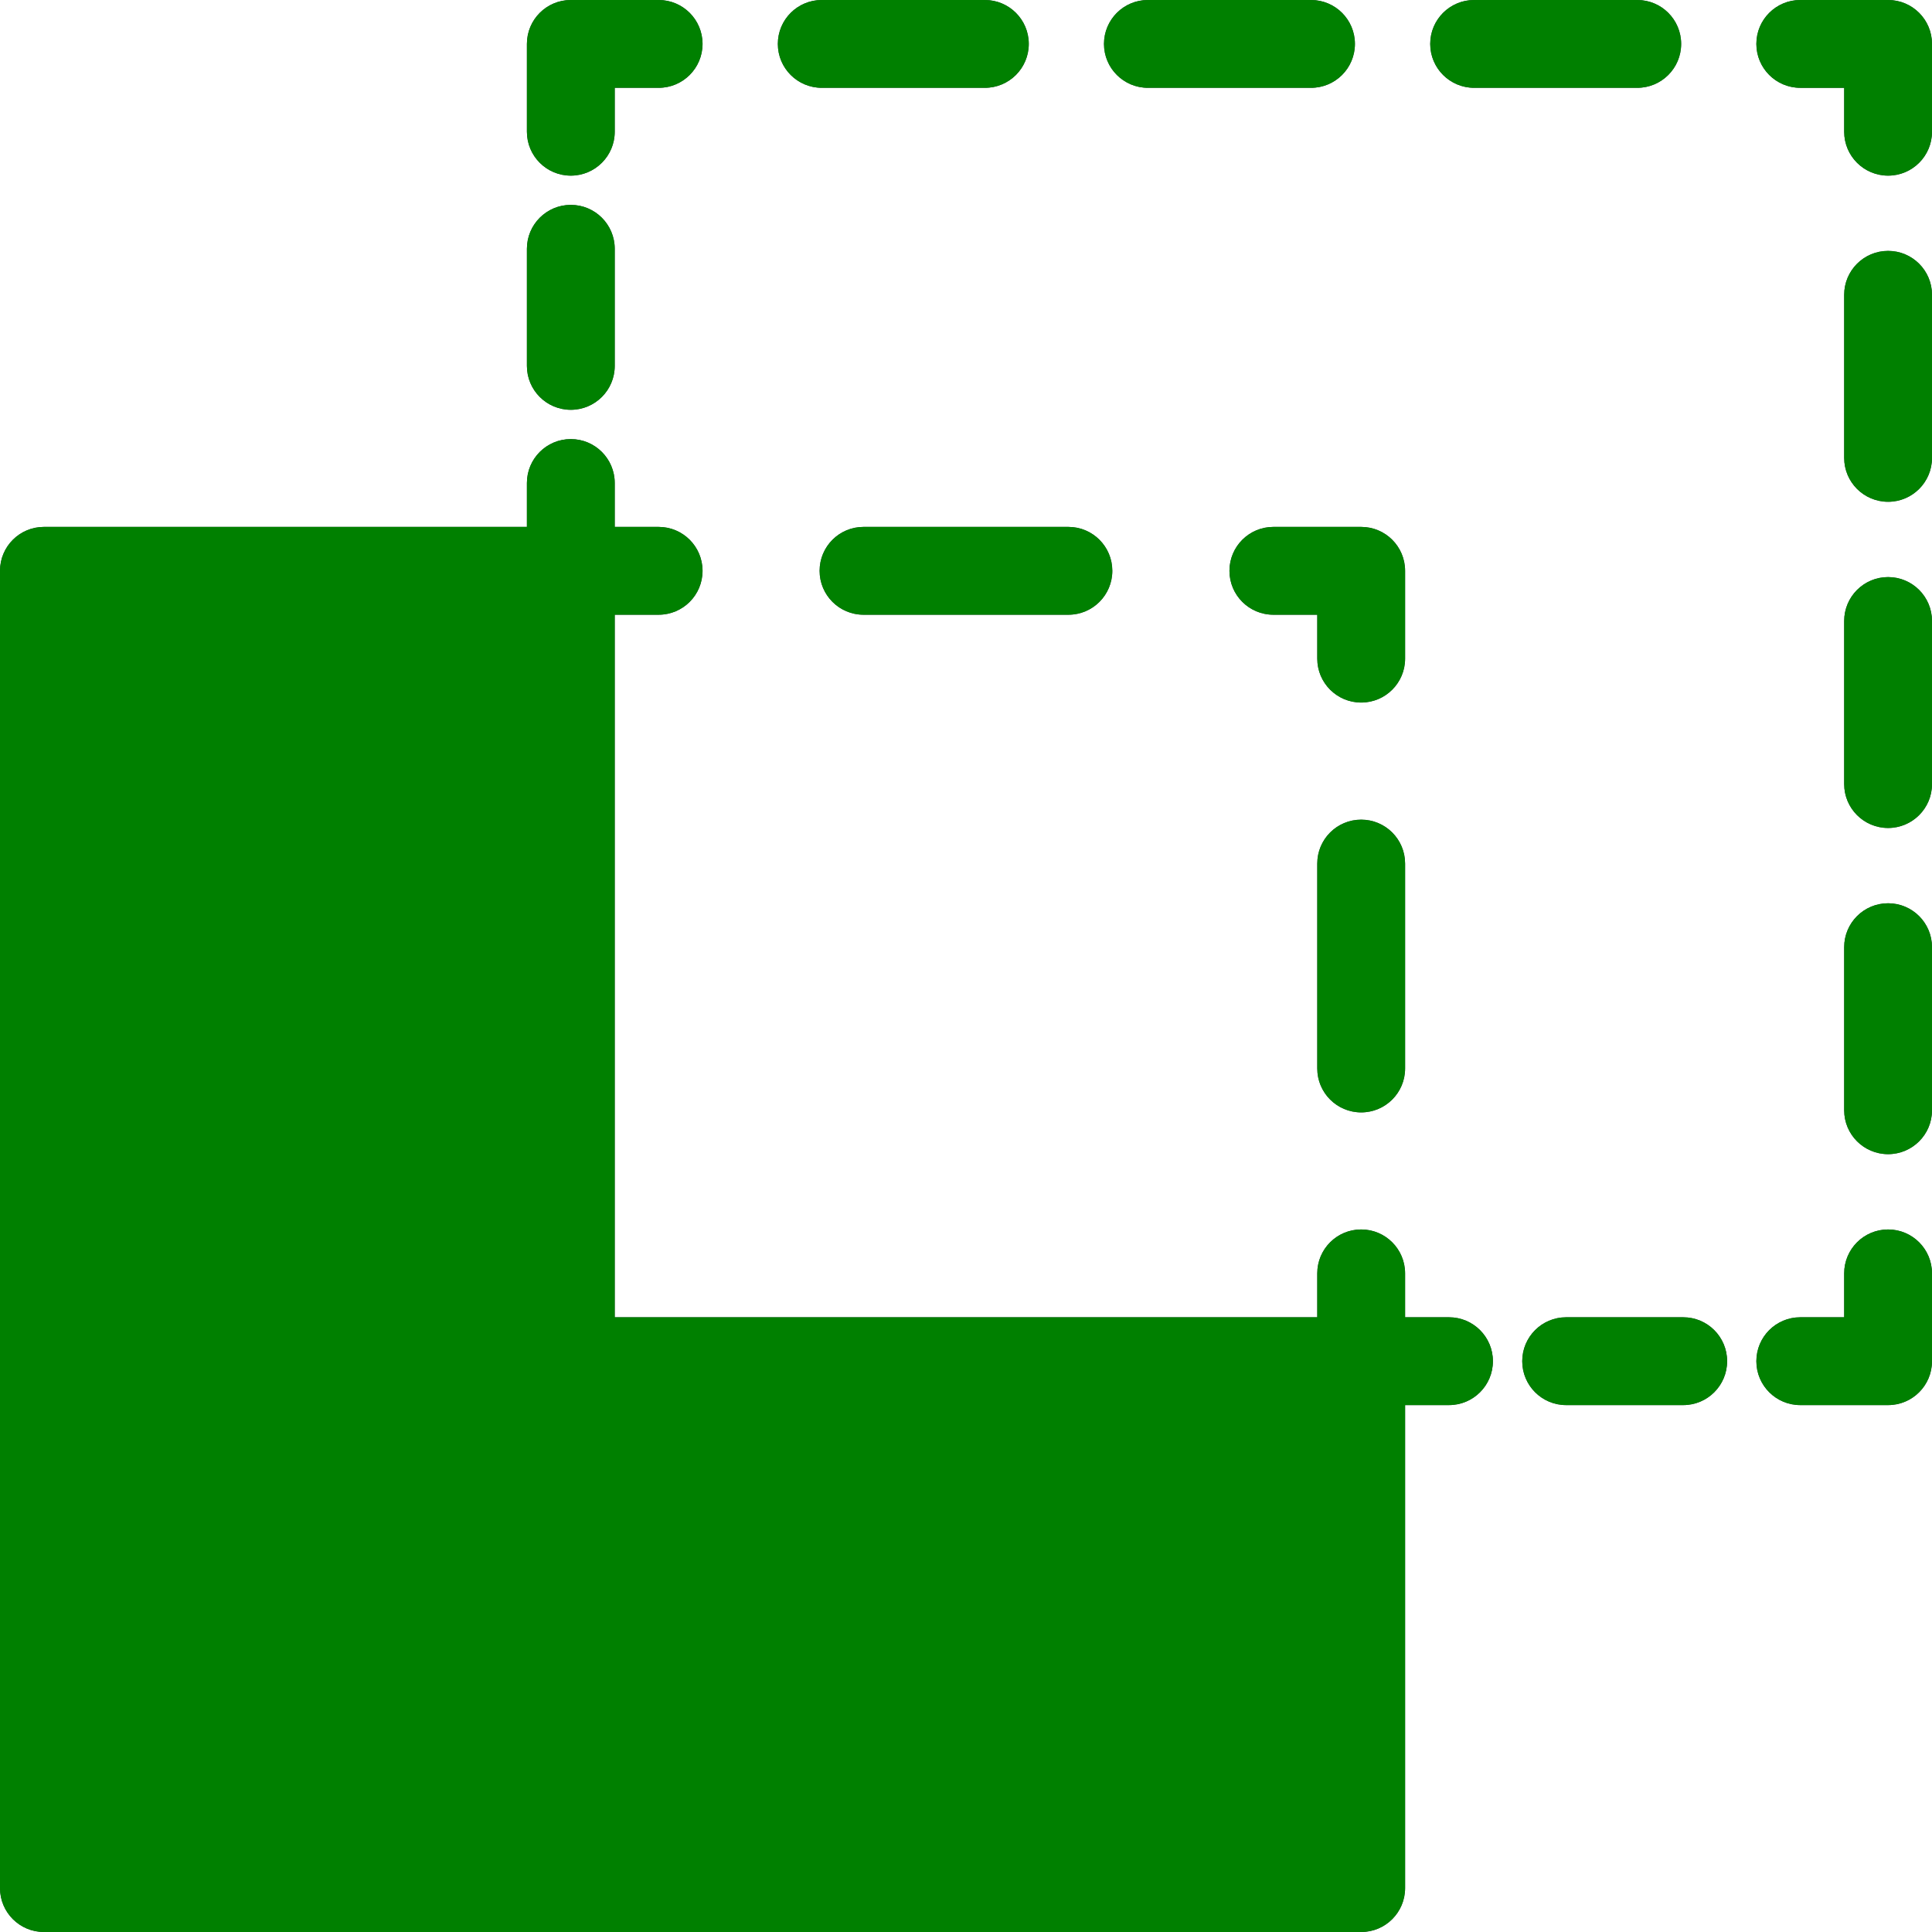 <?xml version="1.0" encoding="UTF-8" standalone="no"?>
<!-- Generator: Adobe Illustrator 19.0.0, SVG Export Plug-In . SVG Version: 6.00 Build 0)  -->

<svg
   xmlns:dc="http://purl.org/dc/elements/1.1/"
   xmlns:cc="http://creativecommons.org/ns#"
   xmlns:rdf="http://www.w3.org/1999/02/22-rdf-syntax-ns#"
   xmlns:svg="http://www.w3.org/2000/svg"
   xmlns="http://www.w3.org/2000/svg"
   xmlns:sodipodi="http://sodipodi.sourceforge.net/DTD/sodipodi-0.dtd"
   xmlns:inkscape="http://www.inkscape.org/namespaces/inkscape"
   version="1.1"
   id="Capa_1"
   x="0px"
   y="0px"
   viewBox="0 0 469.333 469.333"
   style="enable-background:new 0 0 469.333 469.333;"
   xml:space="preserve"
   sodipodi:docname="minus-front.svg"
   inkscape:version="0.92.2 (5c3e80d, 2017-08-06)"
   inkscape:export-filename="C:\Users\Federico Herrera\Desktop\svgPreliminar\minus-front.png"
   inkscape:export-xdpi="28.431776"
   inkscape:export-ydpi="28.431776"><defs
     id="defs76" /><sodipodi:namedview
     pagecolor="#ffffff"
     bordercolor="#666666"
     borderopacity="1"
     objecttolerance="10"
     gridtolerance="10"
     guidetolerance="10"
     inkscape:pageopacity="0"
     inkscape:pageshadow="2"
     inkscape:window-width="1920"
     inkscape:window-height="1001"
     id="namedview74"
     showgrid="false"
     inkscape:zoom="0.50284126"
     inkscape:cx="234.6665"
     inkscape:cy="234.6665"
     inkscape:window-x="-9"
     inkscape:window-y="-9"
     inkscape:window-maximized="1"
     inkscape:current-layer="Capa_1" /><g
     id="g32"><path
       style="fill:#303C42;"
       d="M199.104,138.667c0,5.896,4.771,10.667,10.667,10.667h49.771c5.896,0,10.667-4.771,10.667-10.667   S265.438,128,259.542,128h-49.771C203.875,128,199.104,132.771,199.104,138.667z"
       id="path2" /><path
       style="fill:#303C42;"
       d="M298.667,138.667c0,5.896,4.771,10.667,10.667,10.667H320V160c0,5.896,4.771,10.667,10.667,10.667   c5.896,0,10.667-4.771,10.667-10.667v-21.333c0-5.896-4.771-10.667-10.667-10.667h-21.333   C303.438,128,298.667,132.771,298.667,138.667z"
       id="path4" /><path
       style="fill:#303C42;"
       d="M330.667,199.115c-5.896,0-10.667,4.771-10.667,10.667v49.781c0,5.896,4.771,10.667,10.667,10.667   c5.896,0,10.667-4.771,10.667-10.667v-49.781C341.333,203.885,336.563,199.115,330.667,199.115z"
       id="path6" /><path
       style="fill:#303C42;"
       d="M138.667,99.552c5.896,0,10.667-4.771,10.667-10.667V60.438c0-5.896-4.771-10.667-10.667-10.667   S128,54.542,128,60.438v28.448C128,94.781,132.771,99.552,138.667,99.552z"
       id="path8" /><path
       style="fill:#303C42;"
       d="M138.667,42.667c5.896,0,10.667-4.771,10.667-10.667V21.333H160c5.896,0,10.667-4.771,10.667-10.667   S165.896,0,160,0h-21.333C132.771,0,128,4.771,128,10.667V32C128,37.896,132.771,42.667,138.667,42.667z"
       id="path10" /><path
       style="fill:#303C42;"
       d="M358.104,21.333h39.625c5.896,0,10.667-4.771,10.667-10.667S403.625,0,397.729,0h-39.625   c-5.896,0-10.667,4.771-10.667,10.667S352.208,21.333,358.104,21.333z"
       id="path12" /><path
       style="fill:#303C42;"
       d="M199.625,21.333h39.625c5.896,0,10.667-4.771,10.667-10.667S245.146,0,239.25,0h-39.625   c-5.896,0-10.667,4.771-10.667,10.667S193.729,21.333,199.625,21.333z"
       id="path14" /><path
       style="fill:#303C42;"
       d="M278.854,21.333h39.625c5.896,0,10.667-4.771,10.667-10.667S324.375,0,318.479,0h-39.625   c-5.896,0-10.667,4.771-10.667,10.667S272.958,21.333,278.854,21.333z"
       id="path16" /><path
       style="fill:#303C42;"
       d="M458.667,0h-21.333c-5.896,0-10.667,4.771-10.667,10.667s4.771,10.667,10.667,10.667H448V32   c0,5.896,4.771,10.667,10.667,10.667c5.896,0,10.667-4.771,10.667-10.667V10.667C469.333,4.771,464.563,0,458.667,0z"
       id="path18" /><path
       style="fill:#303C42;"
       d="M458.667,219.427c-5.896,0-10.667,4.771-10.667,10.667v39.615c0,5.896,4.771,10.667,10.667,10.667   c5.896,0,10.667-4.771,10.667-10.667v-39.615C469.333,224.198,464.563,219.427,458.667,219.427z"
       id="path20" /><path
       style="fill:#303C42;"
       d="M458.667,140.188c-5.896,0-10.667,4.771-10.667,10.667v39.615c0,5.896,4.771,10.667,10.667,10.667   c5.896,0,10.667-4.771,10.667-10.667v-39.615C469.333,144.958,464.563,140.188,458.667,140.188z"
       id="path22" /><path
       style="fill:#303C42;"
       d="M458.667,60.948c-5.896,0-10.667,4.771-10.667,10.667v39.615c0,5.896,4.771,10.667,10.667,10.667   c5.896,0,10.667-4.771,10.667-10.667V71.615C469.333,65.719,464.563,60.948,458.667,60.948z"
       id="path24" /><path
       style="fill:#303C42;"
       d="M458.667,298.667c-5.896,0-10.667,4.771-10.667,10.667V320h-10.667   c-5.896,0-10.667,4.771-10.667,10.667c0,5.896,4.771,10.667,10.667,10.667h21.333c5.896,0,10.667-4.771,10.667-10.667v-21.333   C469.333,303.438,464.563,298.667,458.667,298.667z"
       id="path26" /><path
       style="fill:#303C42;"
       d="M408.896,320h-28.438c-5.896,0-10.667,4.771-10.667,10.667c0,5.896,4.771,10.667,10.667,10.667   h28.438c5.896,0,10.667-4.771,10.667-10.667C419.563,324.771,414.792,320,408.896,320z"
       id="path28" /><path
       style="fill:#303C42;"
       d="M352,320h-10.667v-10.667c0-5.896-4.771-10.667-10.667-10.667c-5.896,0-10.667,4.771-10.667,10.667   V320H149.333V149.333H160c5.896,0,10.667-4.771,10.667-10.667S165.896,128,160,128h-10.667v-10.667   c0-5.896-4.771-10.667-10.667-10.667S128,111.438,128,117.333V128H10.667C4.771,128,0,132.771,0,138.667v320   c0,5.896,4.771,10.667,10.667,10.667h320c5.896,0,10.667-4.771,10.667-10.667V341.333H352c5.896,0,10.667-4.771,10.667-10.667   C362.667,324.771,357.896,320,352,320z"
       id="path30" /></g><path
     style="fill:#EF5350;"
     d="M21.333,448V149.333H128v181.333c0,5.896,4.771,10.667,10.667,10.667H320V448H21.333z"
     id="path34" /><linearGradient
     id="SVGID_1_"
     gradientUnits="userSpaceOnUse"
     x1="-66.837"
     y1="618.189"
     x2="-45.236"
     y2="608.113"
     gradientTransform="matrix(21.333 0 0 -21.333 1430.111 13315.223)"><stop
       offset="0"
       style="stop-color:#FFFFFF;stop-opacity:0.2"
       id="stop36" /><stop
       offset="1"
       style="stop-color:#FFFFFF;stop-opacity:0"
       id="stop38" /></linearGradient><path
     style="fill:#008000"
     d="M199.104,138.667c0,5.896,4.771,10.667,10.667,10.667h49.771  c5.896,0,10.667-4.771,10.667-10.667S265.438,128,259.542,128h-49.771C203.875,128,199.104,132.771,199.104,138.667z   M298.667,138.667c0,5.896,4.771,10.667,10.667,10.667H320V160c0,5.896,4.771,10.667,10.667,10.667  c5.896,0,10.667-4.771,10.667-10.667v-21.333c0-5.896-4.771-10.667-10.667-10.667h-21.333  C303.438,128,298.667,132.771,298.667,138.667z M330.667,199.115c-5.896,0-10.667,4.771-10.667,10.667v49.781  c0,5.896,4.771,10.667,10.667,10.667c5.896,0,10.667-4.771,10.667-10.667v-49.781C341.333,203.885,336.563,199.115,330.667,199.115z   M138.667,99.552c5.896,0,10.667-4.771,10.667-10.667V60.438c0-5.896-4.771-10.667-10.667-10.667S128,54.542,128,60.438v28.448  C128,94.781,132.771,99.552,138.667,99.552z M138.667,42.667c5.896,0,10.667-4.771,10.667-10.667V21.333H160  c5.896,0,10.667-4.771,10.667-10.667S165.896,0,160,0h-21.333C132.771,0,128,4.771,128,10.667V32  C128,37.896,132.771,42.667,138.667,42.667z M358.104,21.333h39.625c5.896,0,10.667-4.771,10.667-10.667S403.625,0,397.729,0  h-39.625c-5.896,0-10.667,4.771-10.667,10.667S352.208,21.333,358.104,21.333z M199.625,21.333h39.625  c5.896,0,10.667-4.771,10.667-10.667S245.146,0,239.25,0h-39.625c-5.896,0-10.667,4.771-10.667,10.667  S193.729,21.333,199.625,21.333z M278.854,21.333h39.625c5.896,0,10.667-4.771,10.667-10.667S324.375,0,318.479,0h-39.625  c-5.896,0-10.667,4.771-10.667,10.667S272.958,21.333,278.854,21.333z M458.667,0h-21.333c-5.896,0-10.667,4.771-10.667,10.667  s4.771,10.667,10.667,10.667H448V32c0,5.896,4.771,10.667,10.667,10.667c5.896,0,10.667-4.771,10.667-10.667V10.667  C469.333,4.771,464.563,0,458.667,0z M458.667,219.427c-5.896,0-10.667,4.771-10.667,10.667v39.615  c0,5.896,4.771,10.667,10.667,10.667c5.896,0,10.667-4.771,10.667-10.667v-39.615C469.333,224.198,464.563,219.427,458.667,219.427z   M458.667,140.188c-5.896,0-10.667,4.771-10.667,10.667v39.615c0,5.896,4.771,10.667,10.667,10.667  c5.896,0,10.667-4.771,10.667-10.667v-39.615C469.333,144.958,464.563,140.188,458.667,140.188z M458.667,60.948  c-5.896,0-10.667,4.771-10.667,10.667v39.615c0,5.896,4.771,10.667,10.667,10.667c5.896,0,10.667-4.771,10.667-10.667V71.615  C469.333,65.719,464.563,60.948,458.667,60.948z M458.667,298.667c-5.896,0-10.667,4.771-10.667,10.667V320h-10.667  c-5.896,0-10.667,4.771-10.667,10.667c0,5.896,4.771,10.667,10.667,10.667h21.333c5.896,0,10.667-4.771,10.667-10.667v-21.333  C469.333,303.438,464.563,298.667,458.667,298.667z M408.896,320h-28.438c-5.896,0-10.667,4.771-10.667,10.667  c0,5.896,4.771,10.667,10.667,10.667h28.438c5.896,0,10.667-4.771,10.667-10.667C419.563,324.771,414.792,320,408.896,320z M352,320  h-10.667v-10.667c0-5.896-4.771-10.667-10.667-10.667c-5.896,0-10.667,4.771-10.667,10.667V320H149.333V149.333H160  c5.896,0,10.667-4.771,10.667-10.667S165.896,128,160,128h-10.667v-10.667c0-5.896-4.771-10.667-10.667-10.667  S128,111.438,128,117.333V128H10.667C4.771,128,0,132.771,0,138.667v320c0,5.896,4.771,10.667,10.667,10.667h320  c5.896,0,10.667-4.771,10.667-10.667V341.333H352c5.896,0,10.667-4.771,10.667-10.667C362.667,324.771,357.896,320,352,320z"
     id="path41" /><g
     id="g43" /><g
     id="g45" /><g
     id="g47" /><g
     id="g49" /><g
     id="g51" /><g
     id="g53" /><g
     id="g55" /><g
     id="g57" /><g
     id="g59" /><g
     id="g61" /><g
     id="g63" /><g
     id="g65" /><g
     id="g67" /><g
     id="g69" /><g
     id="g71" /></svg>